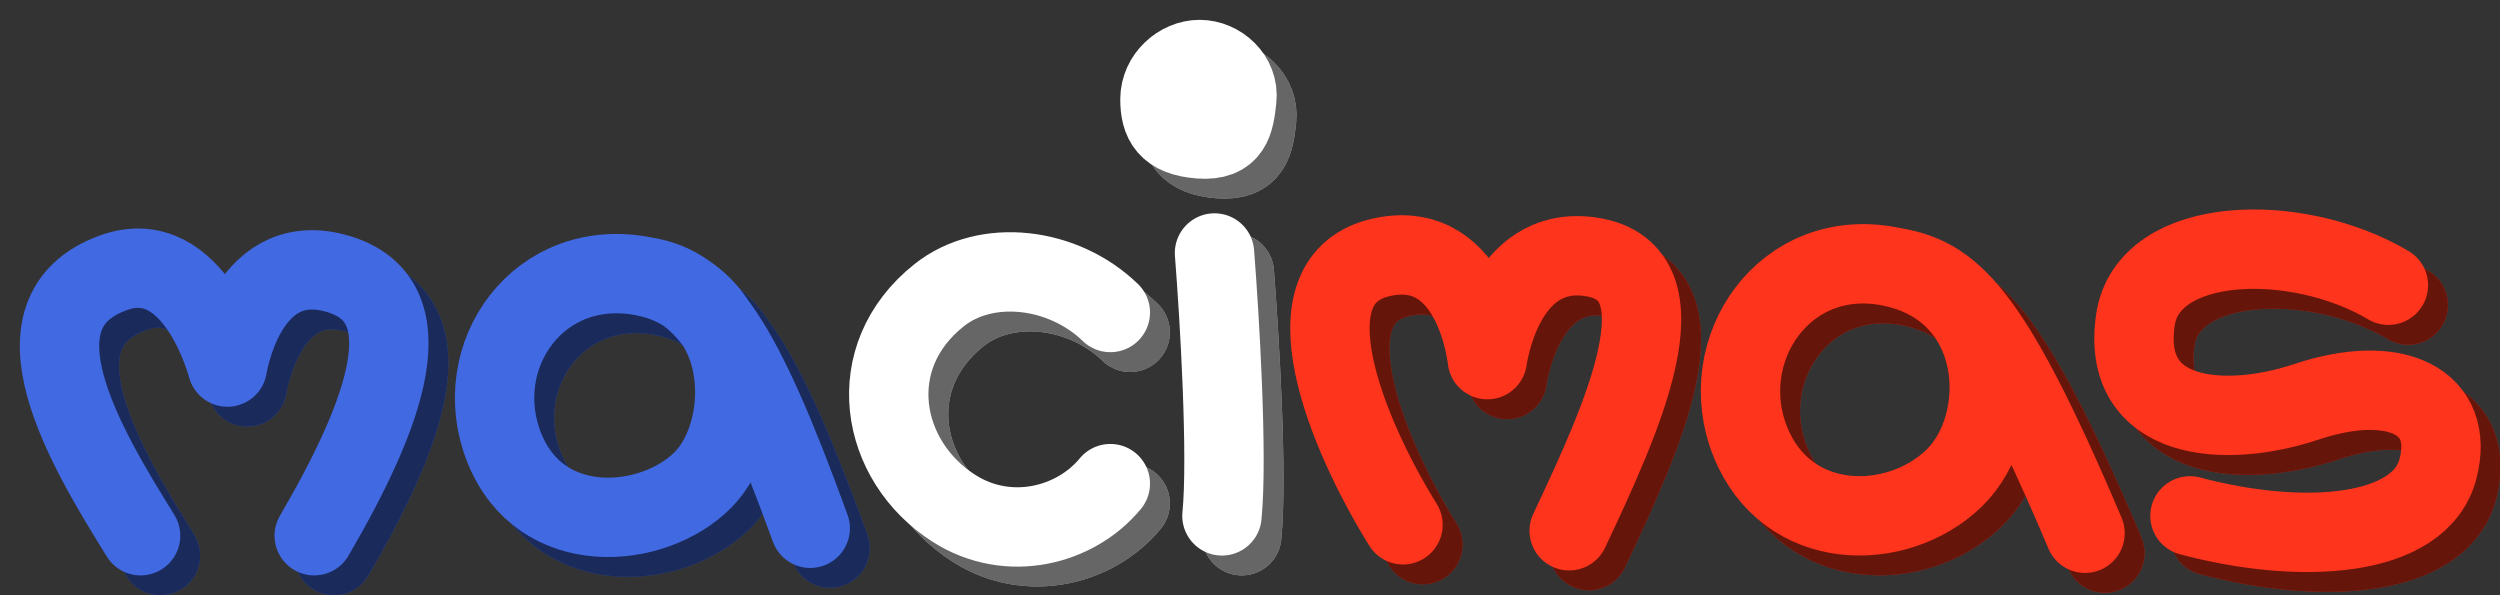 <svg width="504" height="120" viewBox="0 0 504 120" fill="none" xmlns="http://www.w3.org/2000/svg">
<rect x="0" y="0" width="504" height="120" fill="#333333" stroke="none"/>
<g clip-path="url(#clip0_638_28)">
<path d="M32.344 112C21.344 94.295 4.844 67 26.844 59C43.371 52.99 49.844 78 49.844 78C49.844 78 53.424 54.405 71.344 59C90.844 64 81.344 88 67.344 112M134.17 59.795C112.67 55.295 98.27 75.795 105.67 94.295C113.07 112.795 135.67 110.795 145.67 100.795C155.67 90.795 155.67 64.295 134.17 59.795ZM134.17 59.795C145.895 61.697 153.344 72 167.344 110.5" stroke="#4169E1" stroke-width="16" stroke-linecap="round" stroke-linejoin="round"/>
<path d="M32.344 112C21.344 94.295 4.844 67 26.844 59C43.371 52.99 49.844 78 49.844 78C49.844 78 53.424 54.405 71.344 59C90.844 64 81.344 88 67.344 112M134.17 59.795C112.67 55.295 98.27 75.795 105.67 94.295C113.07 112.795 135.67 110.795 145.67 100.795C155.67 90.795 155.67 64.295 134.17 59.795ZM134.17 59.795C145.895 61.697 153.344 72 167.344 110.5" stroke="black" stroke-opacity="0.6" stroke-width="16" stroke-linecap="round" stroke-linejoin="round"/>
<path d="M286.844 109.795C275.844 92.09 262.147 60.041 282.844 55.795C301.344 52 303.844 76.5 303.844 76.5C303.844 76.5 306.844 53 324.844 55.795C344.736 58.884 330.844 88.705 320.344 111M385.344 57.795C363.844 53.295 349.444 74.5 356.844 93C364.244 111.5 386.344 111.5 397.844 100.5C409.344 89.5 408.344 62.609 385.344 57.795ZM385.344 57.795C397.069 59.697 404.844 65.5 424.344 111.5M445.5 108C468 114 491.878 112.469 495.5 98.5C499 85 487.025 78.992 469 85C452.5 90.5 431.5 89 434.5 68.5C437.013 51.326 467 50.5 485.5 61.5" stroke="#FF341C" stroke-width="16" stroke-linecap="round" stroke-linejoin="round"/>
<path d="M286.844 109.795C275.844 92.09 262.147 60.041 282.844 55.795C301.344 52 303.844 76.5 303.844 76.5C303.844 76.5 306.844 53 324.844 55.795C344.736 58.884 330.844 88.705 320.344 111M385.344 57.795C363.844 53.295 349.444 74.5 356.844 93C364.244 111.5 386.344 111.5 397.844 100.5C409.344 89.5 408.344 62.609 385.344 57.795ZM385.344 57.795C397.069 59.697 404.844 65.5 424.344 111.5M445.5 108C468 114 491.878 112.469 495.5 98.5C499 85 487.025 78.992 469 85C452.5 90.5 431.5 89 434.5 68.5C437.013 51.326 467 50.5 485.5 61.5" stroke="black" stroke-opacity="0.6" stroke-width="16" stroke-linecap="round" stroke-linejoin="round"/>
<path d="M227.844 67C218.344 57.795 202.844 55.965 193.344 63.5C177.583 76 181.344 96.954 196.344 106.5C207.344 113.5 220.844 110 227.844 101.5M248.844 55C249.844 67.667 251.544 96 250.344 108M253.344 24C252.844 28.5 252.344 32.5 245.844 32C239.344 31.5 237.844 28.5 237.844 24C237.844 19.5 241.844 16 245.844 16C249.844 16 253.844 19.5 253.344 24Z" stroke="white" stroke-width="16" stroke-linecap="round" stroke-linejoin="round"/>
<path d="M227.844 67C218.344 57.795 202.844 55.965 193.344 63.5C177.583 76 181.344 96.954 196.344 106.5C207.344 113.5 220.844 110 227.844 101.5M248.844 55C249.844 67.667 251.544 96 250.344 108M253.344 24C252.844 28.5 252.344 32.5 245.844 32C239.344 31.5 237.844 28.5 237.844 24C237.844 19.5 241.844 16 245.844 16C249.844 16 253.844 19.5 253.344 24Z" stroke="black" stroke-opacity="0.6" stroke-width="16" stroke-linecap="round" stroke-linejoin="round"/>
<path d="M28.344 108C17.344 90.295 0.844 63 22.844 55C39.371 48.99 45.844 74 45.844 74C45.844 74 49.424 50.405 67.344 55C86.844 60 77.344 84 63.344 108M130.17 55.795C108.67 51.295 94.27 71.795 101.67 90.295C109.07 108.795 131.67 106.795 141.67 96.795C151.67 86.795 151.67 60.295 130.17 55.795ZM130.17 55.795C141.895 57.697 149.344 68 163.344 106.5" stroke="#4169E1" stroke-width="16" stroke-linecap="round" stroke-linejoin="round"/>
<path d="M282.844 105.795C271.844 88.09 258.147 56.041 278.844 51.795C297.344 48 299.844 72.5 299.844 72.5C299.844 72.5 302.844 49 320.844 51.795C340.736 54.884 326.844 84.705 316.344 107M381.344 53.795C359.844 49.295 345.444 70.5 352.844 89C360.244 107.5 382.344 107.5 393.844 96.5C405.344 85.5 404.344 58.609 381.344 53.795ZM381.344 53.795C393.069 55.697 400.844 61.5 420.344 107.5M441.5 104C464 110 487.878 108.469 491.5 94.5C495 81 483.025 74.992 465 81C448.5 86.5 427.5 85 430.5 64.5C433.013 47.326 463 46.5 481.5 57.5" stroke="#FF341C" stroke-width="16" stroke-linecap="round" stroke-linejoin="round"/>
<path d="M223.844 63C214.344 53.795 198.844 51.965 189.344 59.5C173.583 72 177.344 92.954 192.344 102.5C203.344 109.5 216.844 106 223.844 97.5M244.844 51C245.844 63.667 247.544 92 246.344 104M249.344 20C248.844 24.5 248.344 28.5 241.844 28C235.344 27.5 233.844 24.5 233.844 20C233.844 15.5 237.844 12 241.844 12C245.844 12 249.844 15.5 249.344 20Z" stroke="white" stroke-width="16" stroke-linecap="round" stroke-linejoin="round"/>
</g>
<defs>
<clipPath id="clip0_638_28">
<rect width="504" height="120" fill="white"/>
</clipPath>
</defs>
</svg>
